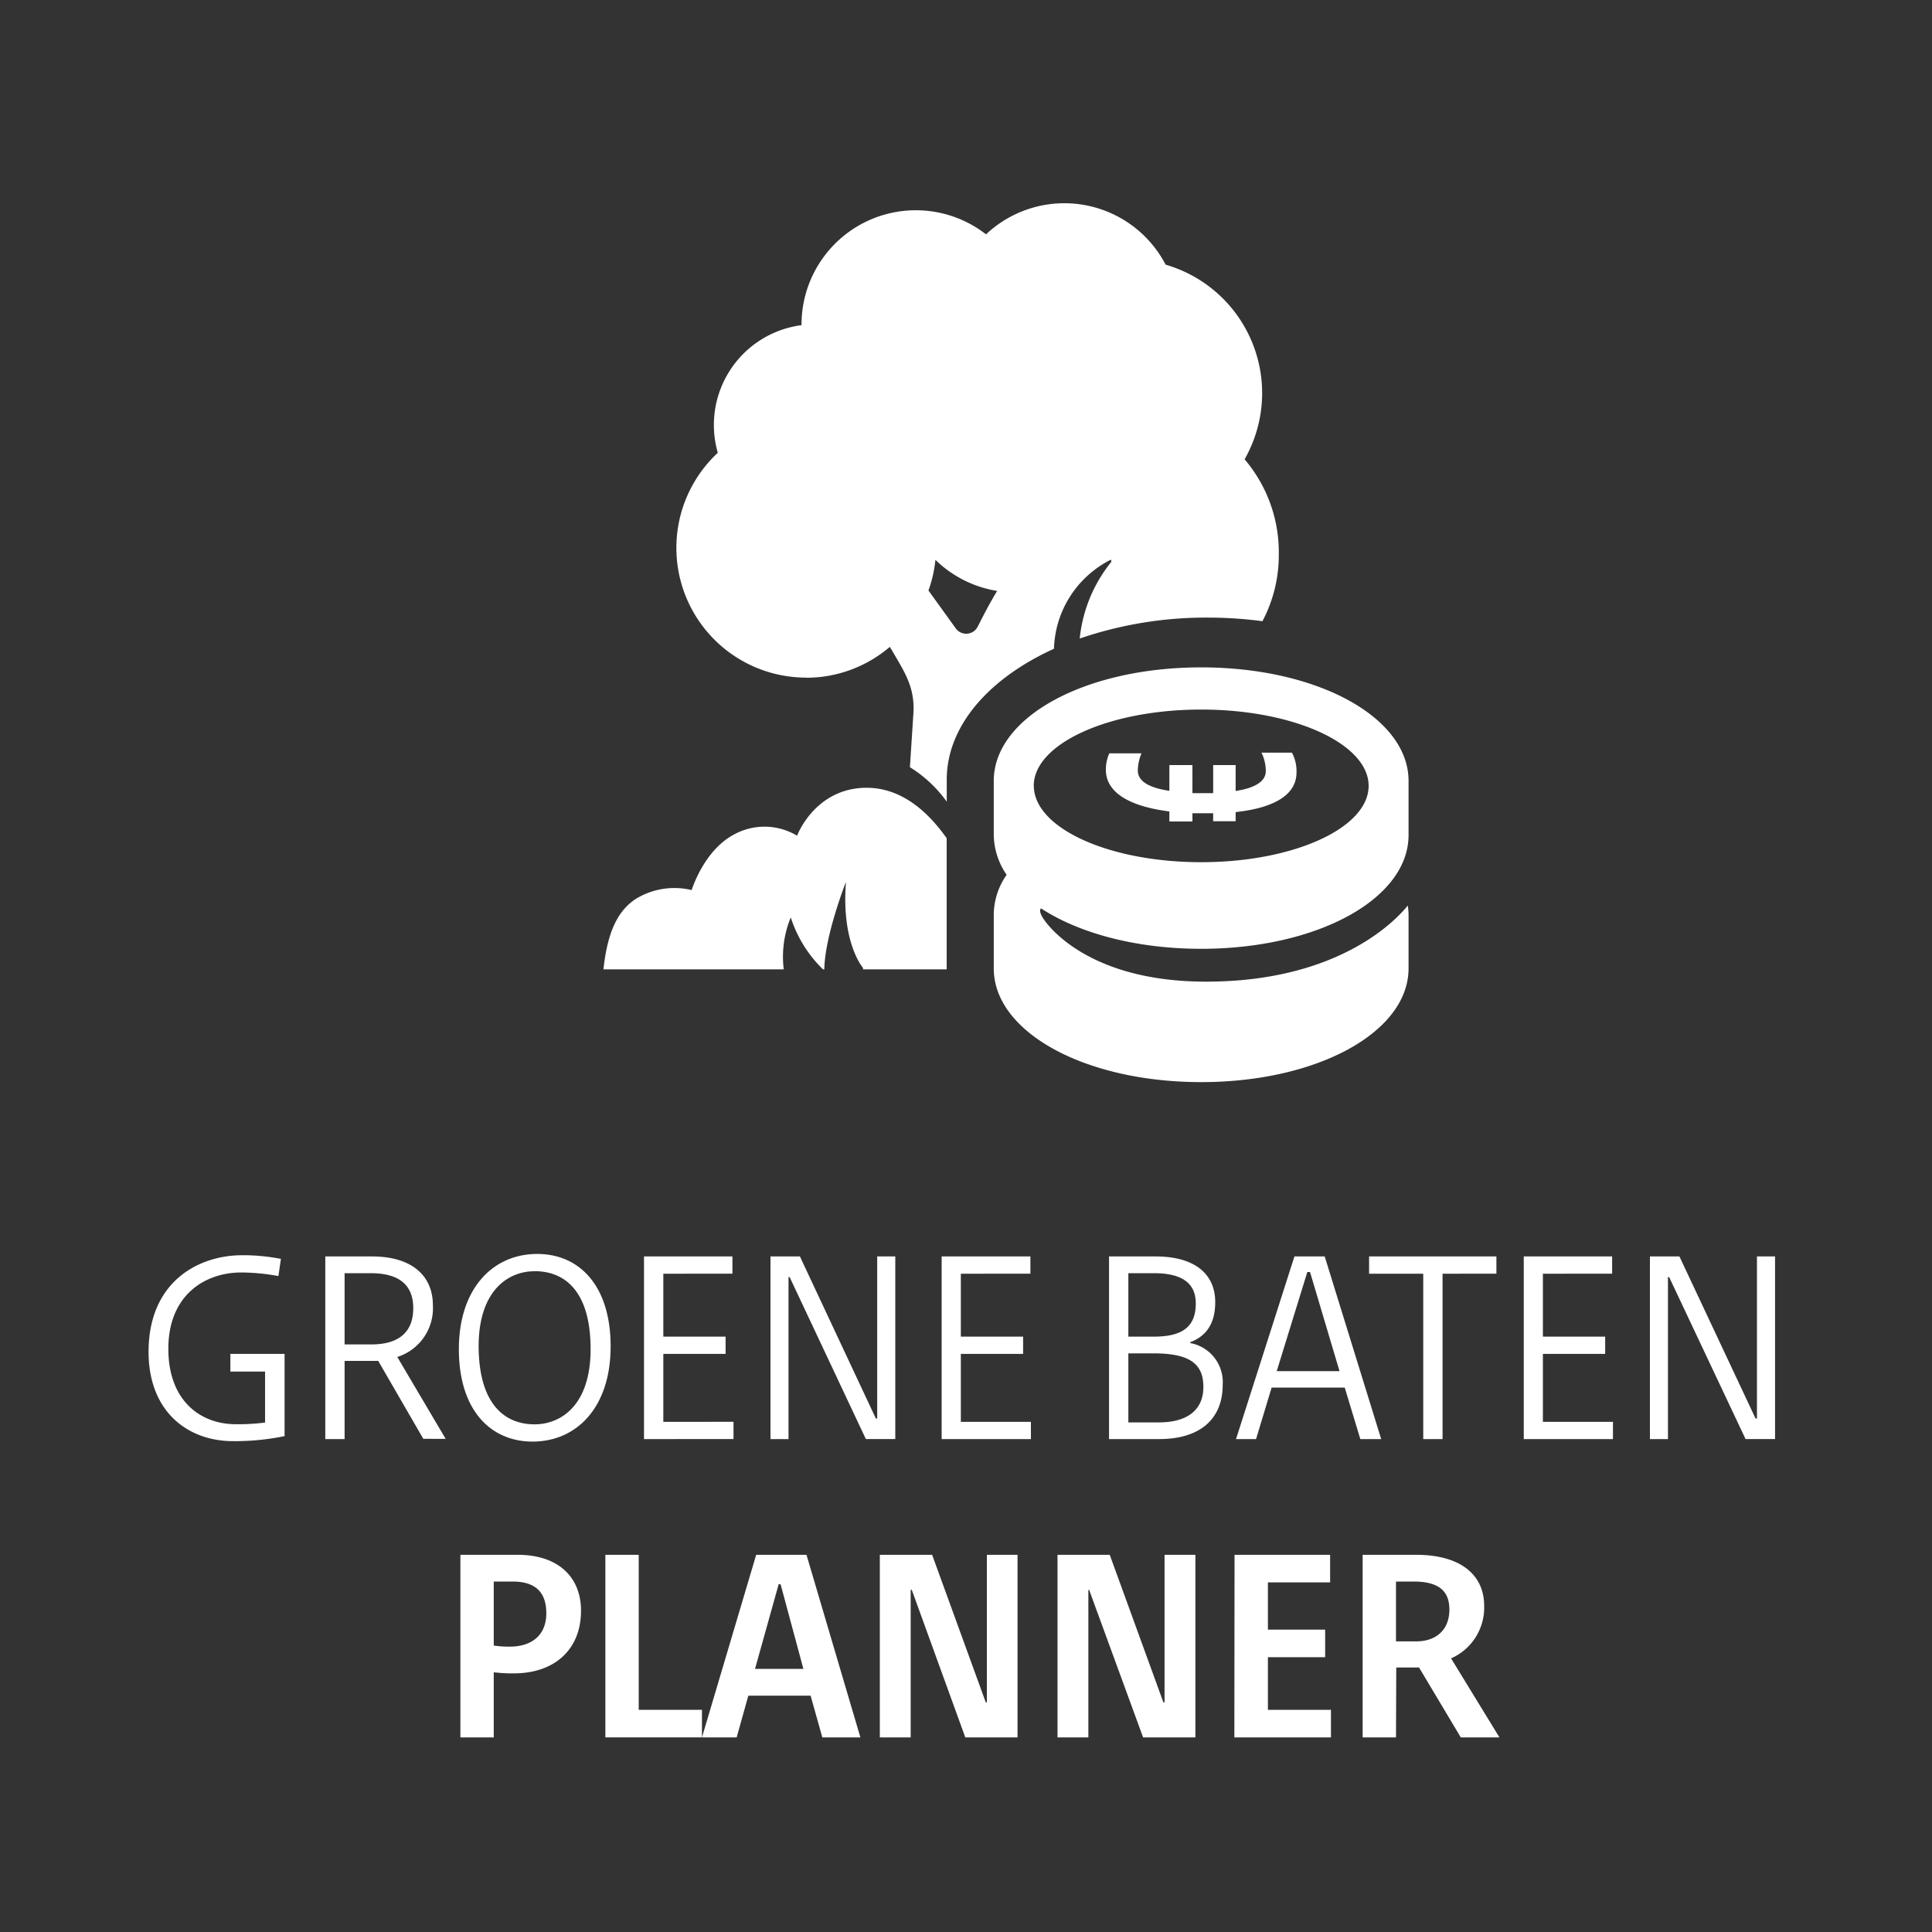 <svg id="Layer_1" data-name="Layer 1" xmlns="http://www.w3.org/2000/svg" viewBox="0 0 300 300"><rect x="0" y="0" width="300" height="300" fill="#333333" stroke="none"/><defs><style>.cls-1{fill:#fff;}</style></defs><title>Artboard 1</title><path class="cls-1" d="M186.52,147.33c18.06,0,32.2-7.76,32.2-17.66v-8.41c0-9.89-14.14-17.63-32.2-17.63s-32.21,7.74-32.21,17.63v8.41a11.19,11.19,0,0,0,2,6.17,10.93,10.93,0,0,0-2,6.12v8.41c0,9.9,14.15,17.66,32.21,17.66s32.2-7.76,32.2-17.66V142a10.71,10.71,0,0,0-.12-1.39c-1.65,2.06-10.52,11.82-31.32,11.82-18.44,0-24.79-8.87-25.45-10.08-.27-.49-.47-1-.18-1.3C167.51,144.89,176.4,147.33,186.52,147.33Zm-26-25.3c0-6.54,11.64-11.85,26-11.85s26,5.31,26,11.85-11.64,11.85-26,11.85S160.53,128.57,160.53,122Z"/><path class="cls-1" d="M181.58,126v1.56h3.58v-1.28c.7,0,1.54,0,2.34,0h.88v1.24h3.49v-1.42c6.4-.69,9.45-2.91,9.45-6.14a6.07,6.07,0,0,0-.71-3.09h-4.73a6.45,6.45,0,0,1,.67,2.88c0,1.42-1.37,2.57-4.68,3.07V118.8h-3.49v4.36c-.44,0-.88,0-1.41,0s-1.2,0-1.81,0V118.8h-3.58v4c-3.22-.48-4.9-1.51-4.9-3.16a7.21,7.21,0,0,1,.57-2.66h-5a6.18,6.18,0,0,0-.53,2.58C171.73,122.86,175,125.17,181.58,126Z"/><path class="cls-1" d="M35.77,210.23h8.42V223a38.12,38.12,0,0,1-8,.78c-7.08,0-13.12-4.62-13.12-13.87,0-10.85,7.69-15,14.55-15a30.54,30.54,0,0,1,6,.57l-.39,2.67a32.09,32.09,0,0,0-5.78-.56c-5.53,0-11.31,3.42-11.31,11.85,0,8.08,5,11.71,10.45,11.71a31.51,31.51,0,0,0,4.57-.26v-7.91H35.77Z"/><path class="cls-1" d="M53.51,223.46h-3V195.1h7.26c6.08,0,9.45,2.9,9.45,7.61a7.94,7.94,0,0,1-5.53,8l7.51,12.71H65.73l-7-12.1H53.51Zm0-14.7H57.7c4,0,6.47-1.73,6.47-5.62,0-3.54-2.11-5.44-6.6-5.44H53.51Z"/><path class="cls-1" d="M83.42,194.71c6.52,0,11.4,4.89,11.4,14.36s-5.27,14.78-12.13,14.78c-6.52,0-11.44-4.89-11.44-14.35S76.56,194.71,83.42,194.71ZM83,221.17c4.14,0,8.71-3,8.71-11.67,0-9-4-12.11-8.67-12.11-4.15,0-8.72,3-8.72,11.68C74.36,218,78.33,221.17,83,221.17Z"/><path class="cls-1" d="M100,195.1h13.73v2.68H103v9.77h9.67v2.68H103v10.55H113.9v2.68H100Z"/><path class="cls-1" d="M122.61,198.3h-.17v25.16h-2.8V195.1h4.57L136,220.26h.21V195.1h2.81v28.36h-4.57Z"/><path class="cls-1" d="M146.22,195.1H160v2.68H149.2v9.77h9.67v2.68H149.2v10.55h10.88v2.68H146.22Z"/><path class="cls-1" d="M172.21,223.46V195.1h7.21c6.21,0,9.28,2.81,9.28,7.09,0,3.33-1.38,5.28-3.89,6.23v.13a6.16,6.16,0,0,1,5.05,6.48c0,5.23-3.41,8.43-9.88,8.43Zm3-25.76v9.85h4c4.57,0,6.47-1.68,6.47-5.14,0-3-1.9-4.71-6.52-4.71Zm0,12.45v10.72h4.74c4.49,0,6.91-2,6.91-5.49s-1.94-5.23-7.73-5.23Z"/><path class="cls-1" d="M214.47,223.46h-3.24l-2.42-8H197.46l-2.42,8h-3.11L201,195.1h4.7Zm-11.05-25.94H203l-4.75,15.39H208Z"/><path class="cls-1" d="M224,223.46h-3V197.78h-8.41V195.1h19.77v2.68H224Z"/><path class="cls-1" d="M236.61,195.1h13.72v2.68H239.58v9.77h9.67v2.68h-9.67v10.55h10.88v2.68H236.61Z"/><path class="cls-1" d="M259.18,198.3H259v25.16H256.2V195.1h4.58l11.82,25.16h.22V195.1h2.81v28.36h-4.58Z"/><path class="cls-1" d="M76.67,269.78H71.49V241.43h8.89c6.35,0,9.84,3.5,9.84,8.68,0,6.06-4.14,9.73-10.44,9.73a23.53,23.53,0,0,1-3.11-.17Zm0-14.26a15.65,15.65,0,0,0,2.46.17c3.54,0,5.7-1.86,5.7-5.19s-1.77-4.92-5.23-4.92H76.67Z"/><path class="cls-1" d="M94,241.43h5.18V265.5H109v4.28H94Z"/><path class="cls-1" d="M133.6,269.78h-5.91l-1.82-6.48H116.2l-1.81,6.48H109l8.42-28.35h7.81ZM121.21,246h-.3l-3.67,13.14h7.51Z"/><path class="cls-1" d="M141.58,246.87h-.17v22.91h-4.79V241.43h8.12l8.33,22.91h.17V241.43H158v28.35h-8.11Z"/><path class="cls-1" d="M169.12,246.87H169v22.91h-4.79V241.43h8.11l8.33,22.91h.18V241.43h4.79v28.35h-8.12Z"/><path class="cls-1" d="M191.7,241.43h14.84v4.28h-9.66v7.34h8.89v4.28h-8.89v8.17h9.79v4.28h-15Z"/><path class="cls-1" d="M216.77,269.78h-5.18V241.43h8.29c7.08,0,10.58,3.24,10.58,7.91a8.6,8.6,0,0,1-5.14,8.17l7.51,12.27h-6l-6.48-10.85h-3.54Zm0-14.91h3.15c3.11,0,5.14-1.82,5.14-4.93,0-2.89-1.64-4.36-5.57-4.36h-2.72Z"/><path class="cls-1" d="M125.18,105.24a20,20,0,0,0,13-4.8c2.14,3.72,3.93,6.09,3.65,10.39l-.54,8.3a20,20,0,0,1,5.72,5.35v-3.41c0-8.35,6.56-15.75,16.65-20.33a16,16,0,0,1,8.79-13.81c.16,0,.16.29,0,.46a22.49,22.49,0,0,0-4.79,11.76,60.57,60.57,0,0,1,19.91-3.25,64.74,64.74,0,0,1,8.46.56,21.92,21.92,0,0,0,2.54-10.37,22.26,22.26,0,0,0-5.31-14.77A20.76,20.76,0,0,0,181,41.1a17.73,17.73,0,0,0-27.89-4.71,17.75,17.75,0,0,0-28.65,14s0,.07,0,.1a15.63,15.63,0,0,0-13,19.82,20.15,20.15,0,0,0,13.72,34.91Zm20.07-18.31a17.77,17.77,0,0,0,9.59,4.83c-1.23,2-2.23,4-3,5.5a2,2,0,0,1-3.44.3l-4.23-5.87A19.7,19.7,0,0,0,145.25,86.93Z"/><path class="cls-1" d="M122.79,142.46a19.65,19.65,0,0,0,5,8.06H128c.07-5.22,3.36-13.58,3.36-13.58-.75,9.58,2.69,13.41,2.69,13.41l-.09.17H147V130.16c-2.87-4.06-7.21-8.2-13.23-7.81-7.43.49-10,7.42-10,7.42a9.84,9.84,0,0,0-9.92-.12c-4.61,2.52-6.45,8.56-6.45,8.56a11.47,11.47,0,0,0-8.77,1.43c-2.42,1.67-4.23,4.47-4.93,10.88h28A16,16,0,0,1,122.79,142.46Z"/></svg>